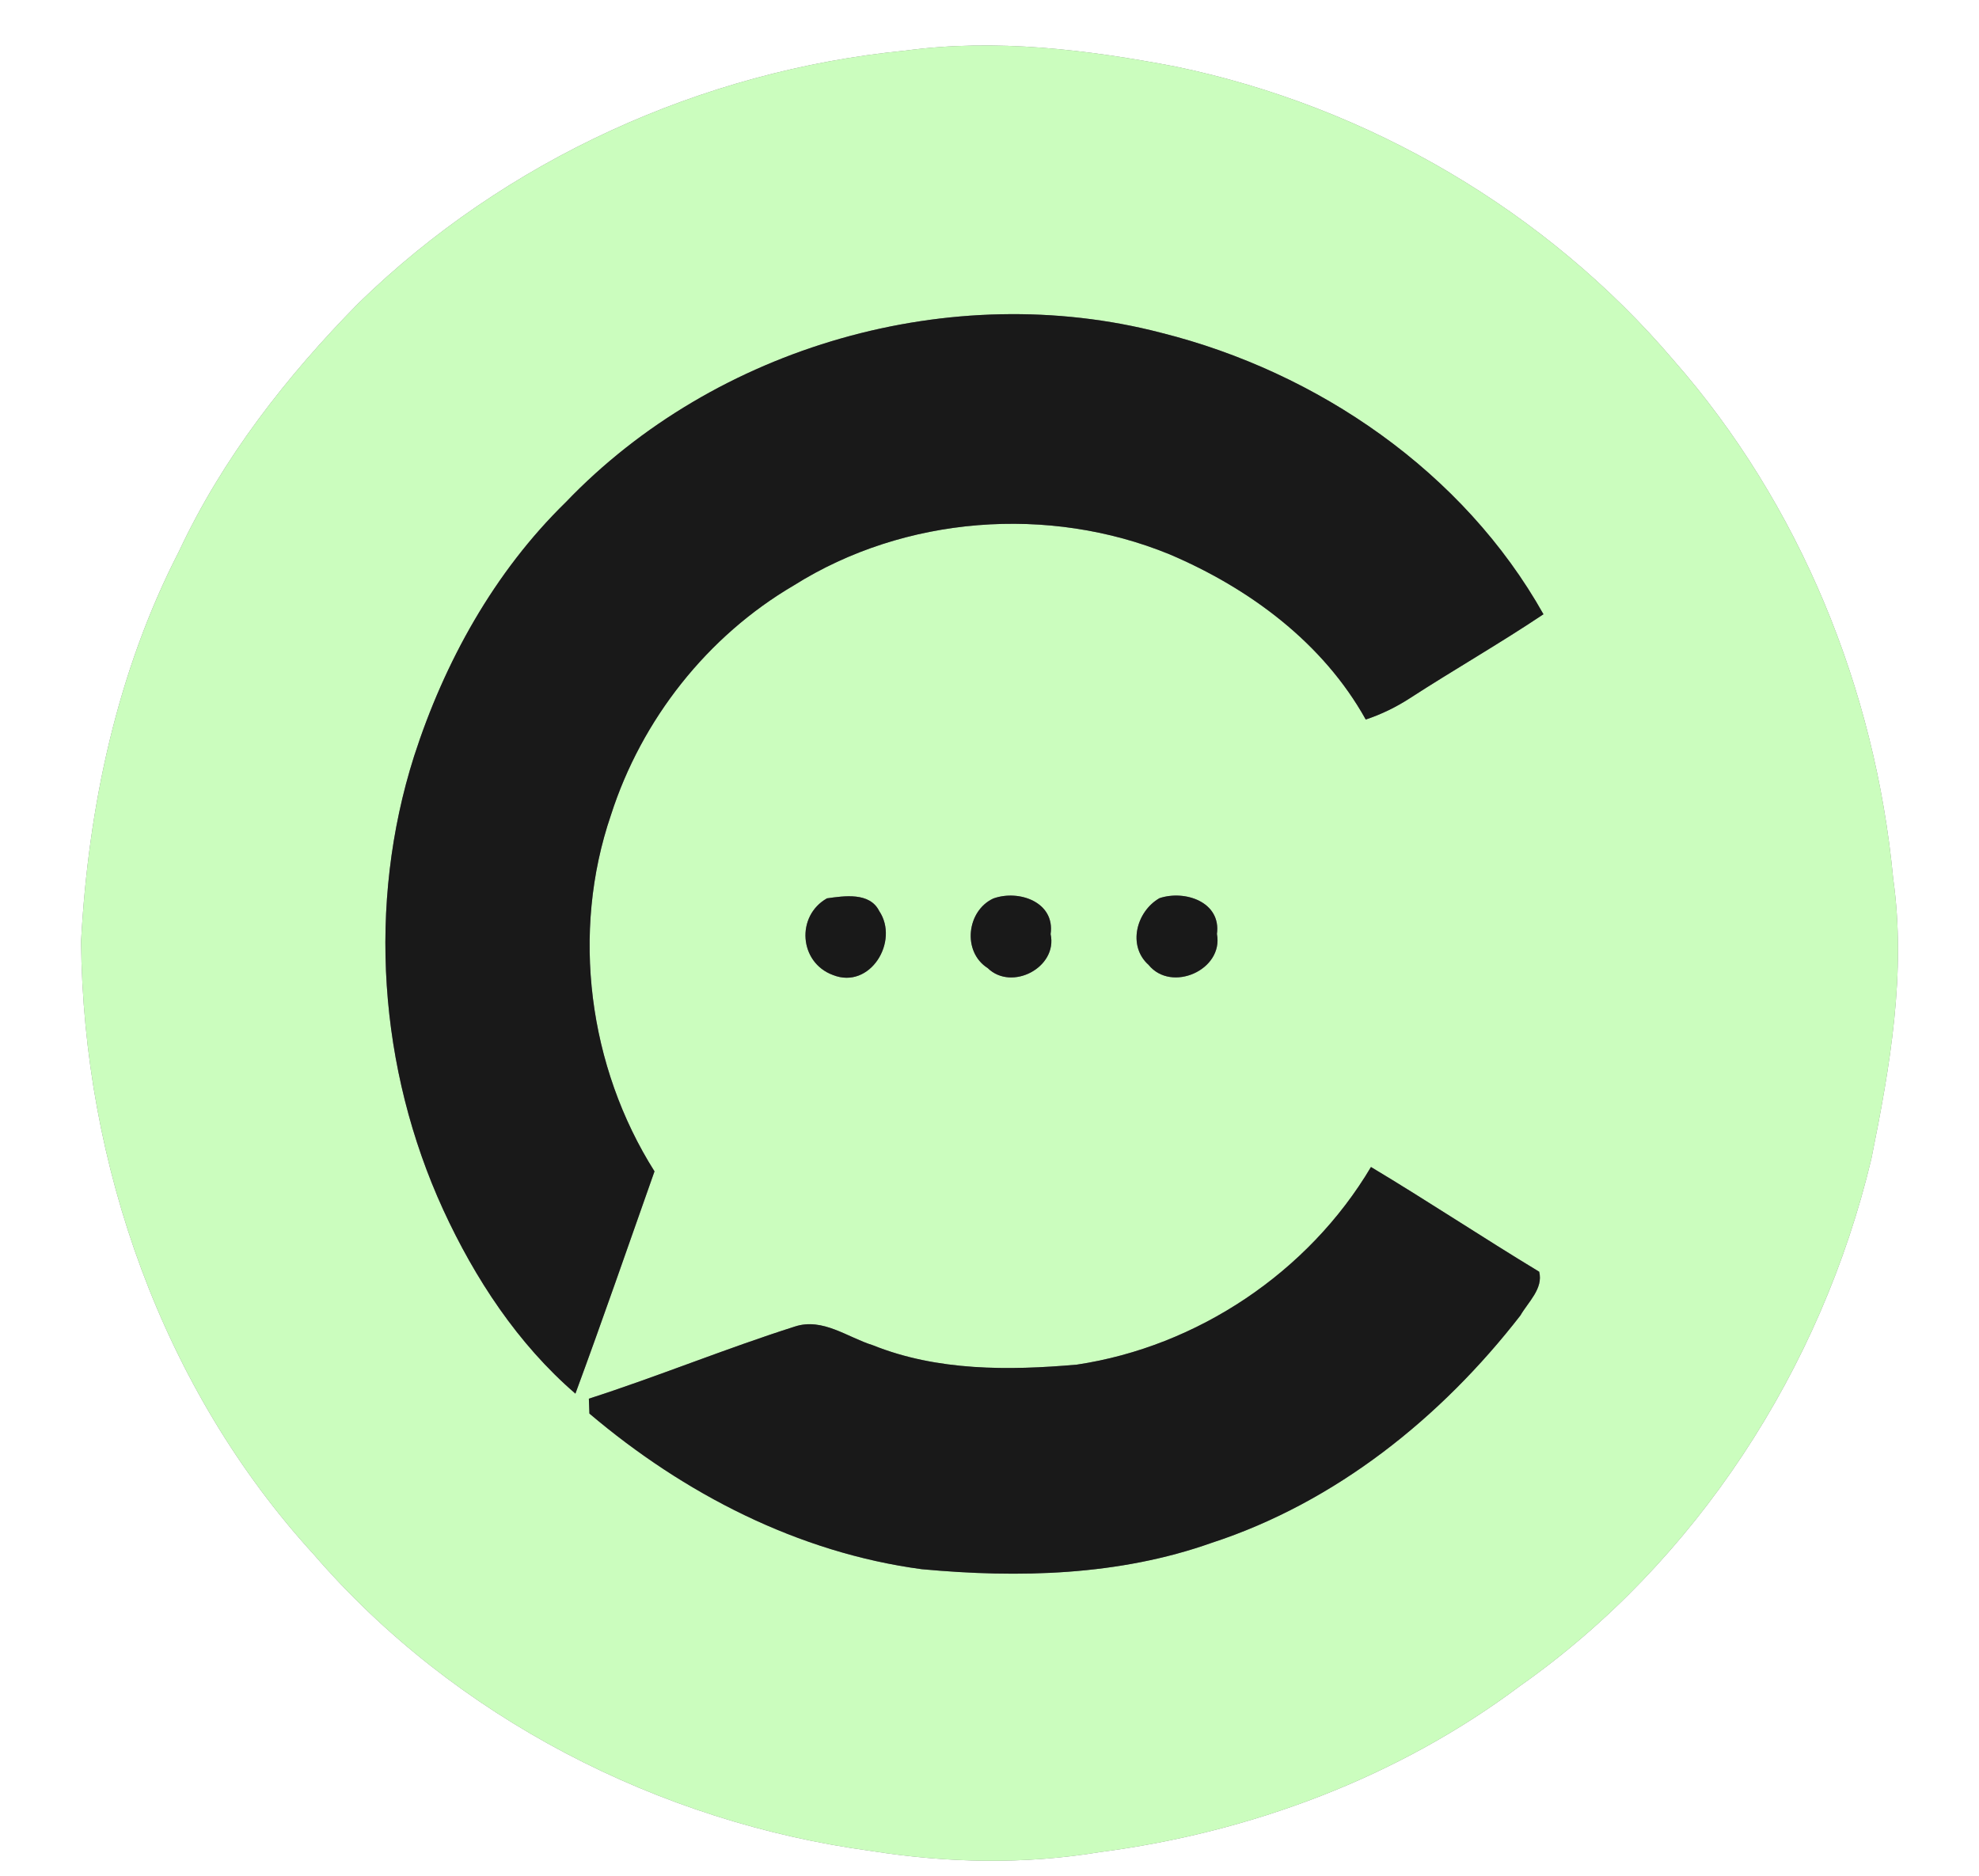 <?xml version="1.0" encoding="UTF-8" ?>
<!DOCTYPE svg PUBLIC "-//W3C//DTD SVG 1.1//EN" "http://www.w3.org/Graphics/SVG/1.1/DTD/svg11.dtd">
<svg width="250pt" height="237pt" viewBox="0 0 250 237" version="1.1" xmlns="http://www.w3.org/2000/svg">
<rect x="0" y="0" width="250" height="237" fill="#808080" stroke="none"/>
<g id="#ffffffff">
<path fill="#ffffff" opacity="1.00" d=" M 0.00 0.00 L 250.00 0.00 L 250.00 237.00 L 0.00 237.00 L 0.00 0.00 M 114.39 6.39 C 88.64 8.92 63.84 20.21 45.30 38.29 C 36.22 47.50 28.12 57.87 22.62 69.63 C 14.78 84.85 11.15 101.94 10.24 118.94 C 10.52 147.09 20.52 175.48 39.64 196.38 C 57.44 217.01 83.21 230.22 110.13 233.85 C 119.66 235.36 129.42 235.56 138.96 233.98 C 157.99 231.50 176.59 224.56 191.99 213.01 C 214.33 197.29 230.08 172.89 236.40 146.41 C 238.76 134.80 240.83 122.85 239.16 110.99 C 236.90 87.05 227.35 63.66 211.44 45.54 C 195.39 26.66 172.85 13.48 148.61 8.43 C 137.36 6.27 125.81 4.85 114.39 6.39 Z" />
</g>
<g id="#cbfdbeff">
<path fill="#cbfdbe" opacity="1.00" d=" M 114.39 6.39 C 125.81 4.85 137.36 6.27 148.61 8.43 C 172.85 13.48 195.39 26.66 211.44 45.54 C 227.35 63.66 236.90 87.05 239.16 110.99 C 240.83 122.85 238.76 134.80 236.40 146.41 C 230.08 172.89 214.33 197.29 191.99 213.01 C 176.59 224.56 157.99 231.50 138.96 233.98 C 129.42 235.56 119.66 235.36 110.13 233.85 C 83.21 230.22 57.44 217.01 39.64 196.38 C 20.52 175.48 10.52 147.09 10.24 118.94 C 11.15 101.94 14.78 84.85 22.62 69.63 C 28.12 57.87 36.22 47.50 45.30 38.29 C 63.84 20.21 88.64 8.92 114.39 6.39 M 71.46 63.46 C 62.44 72.27 56.16 83.60 52.31 95.53 C 46.36 114.23 47.83 135.03 56.00 152.85 C 59.99 161.52 65.42 169.80 72.69 176.06 C 76.13 166.74 79.37 157.35 82.68 147.98 C 74.33 134.77 72.11 117.79 77.18 102.96 C 81.05 90.90 89.35 80.36 100.29 73.95 C 114.28 65.15 132.51 63.78 147.75 70.03 C 157.81 74.31 167.14 81.20 172.53 90.90 C 174.48 90.25 176.34 89.35 178.07 88.23 C 183.66 84.61 189.44 81.31 194.98 77.60 C 184.89 59.63 166.50 47.00 146.67 42.04 C 120.19 35.15 90.36 43.71 71.46 63.46 M 104.47 113.49 C 100.54 115.71 100.94 121.59 105.21 123.17 C 109.91 125.06 113.65 118.92 111.06 115.08 C 109.86 112.69 106.65 113.18 104.47 113.49 M 125.48 113.51 C 122.12 115.07 121.53 120.23 124.77 122.30 C 127.81 125.27 133.64 122.21 132.72 118.01 C 133.30 113.95 128.70 112.35 125.48 113.51 M 146.47 113.47 C 143.55 115.15 142.40 119.49 145.10 121.90 C 147.98 125.44 154.59 122.54 153.73 117.99 C 154.28 113.94 149.68 112.40 146.47 113.47 M 173.19 147.43 C 165.32 160.70 151.27 170.12 136.02 172.40 C 127.41 173.15 118.42 173.22 110.27 169.95 C 107.07 168.96 103.93 166.44 100.43 167.58 C 91.66 170.37 83.14 173.88 74.39 176.70 C 74.41 177.17 74.45 178.11 74.46 178.58 C 86.40 188.70 100.81 196.15 116.44 198.24 C 128.70 199.38 141.35 199.07 153.07 194.91 C 168.73 189.80 182.06 179.09 192.07 166.18 C 193.04 164.49 194.98 162.79 194.44 160.66 C 187.30 156.34 180.35 151.72 173.19 147.43 Z" />
</g>
<g id="#191919ff">
<path fill="#191919" opacity="1.00" d=" M 71.46 63.46 C 90.36 43.71 120.19 35.15 146.67 42.04 C 166.50 47.00 184.89 59.63 194.98 77.60 C 189.44 81.31 183.66 84.61 178.07 88.23 C 176.34 89.35 174.48 90.25 172.53 90.90 C 167.14 81.20 157.81 74.31 147.75 70.03 C 132.51 63.78 114.28 65.15 100.29 73.95 C 89.35 80.36 81.05 90.90 77.18 102.96 C 72.11 117.79 74.33 134.77 82.68 147.98 C 79.37 157.35 76.13 166.74 72.69 176.06 C 65.42 169.80 59.99 161.52 56.00 152.85 C 47.83 135.03 46.36 114.23 52.31 95.53 C 56.16 83.60 62.44 72.27 71.46 63.46 Z" />
<path fill="#191919" opacity="1.00" d=" M 104.47 113.49 C 106.65 113.18 109.86 112.69 111.06 115.08 C 113.65 118.92 109.91 125.06 105.21 123.17 C 100.94 121.59 100.54 115.71 104.47 113.49 Z" />
<path fill="#191919" opacity="1.00" d=" M 125.48 113.51 C 128.70 112.35 133.30 113.95 132.72 118.01 C 133.64 122.21 127.81 125.27 124.77 122.30 C 121.53 120.23 122.12 115.07 125.48 113.51 Z" />
<path fill="#191919" opacity="1.00" d=" M 146.47 113.47 C 149.68 112.40 154.28 113.94 153.73 117.99 C 154.59 122.54 147.98 125.44 145.10 121.90 C 142.40 119.49 143.55 115.15 146.47 113.47 Z" />
<path fill="#191919" opacity="1.00" d=" M 173.19 147.43 C 180.35 151.72 187.30 156.34 194.44 160.66 C 194.98 162.79 193.04 164.49 192.07 166.18 C 182.06 179.09 168.73 189.80 153.07 194.91 C 141.35 199.07 128.70 199.38 116.44 198.24 C 100.81 196.15 86.40 188.70 74.46 178.58 C 74.45 178.11 74.41 177.17 74.39 176.70 C 83.14 173.88 91.66 170.37 100.43 167.58 C 103.93 166.44 107.07 168.96 110.27 169.95 C 118.42 173.22 127.41 173.15 136.02 172.40 C 151.27 170.12 165.32 160.70 173.19 147.43 Z" />
</g>
</svg>
